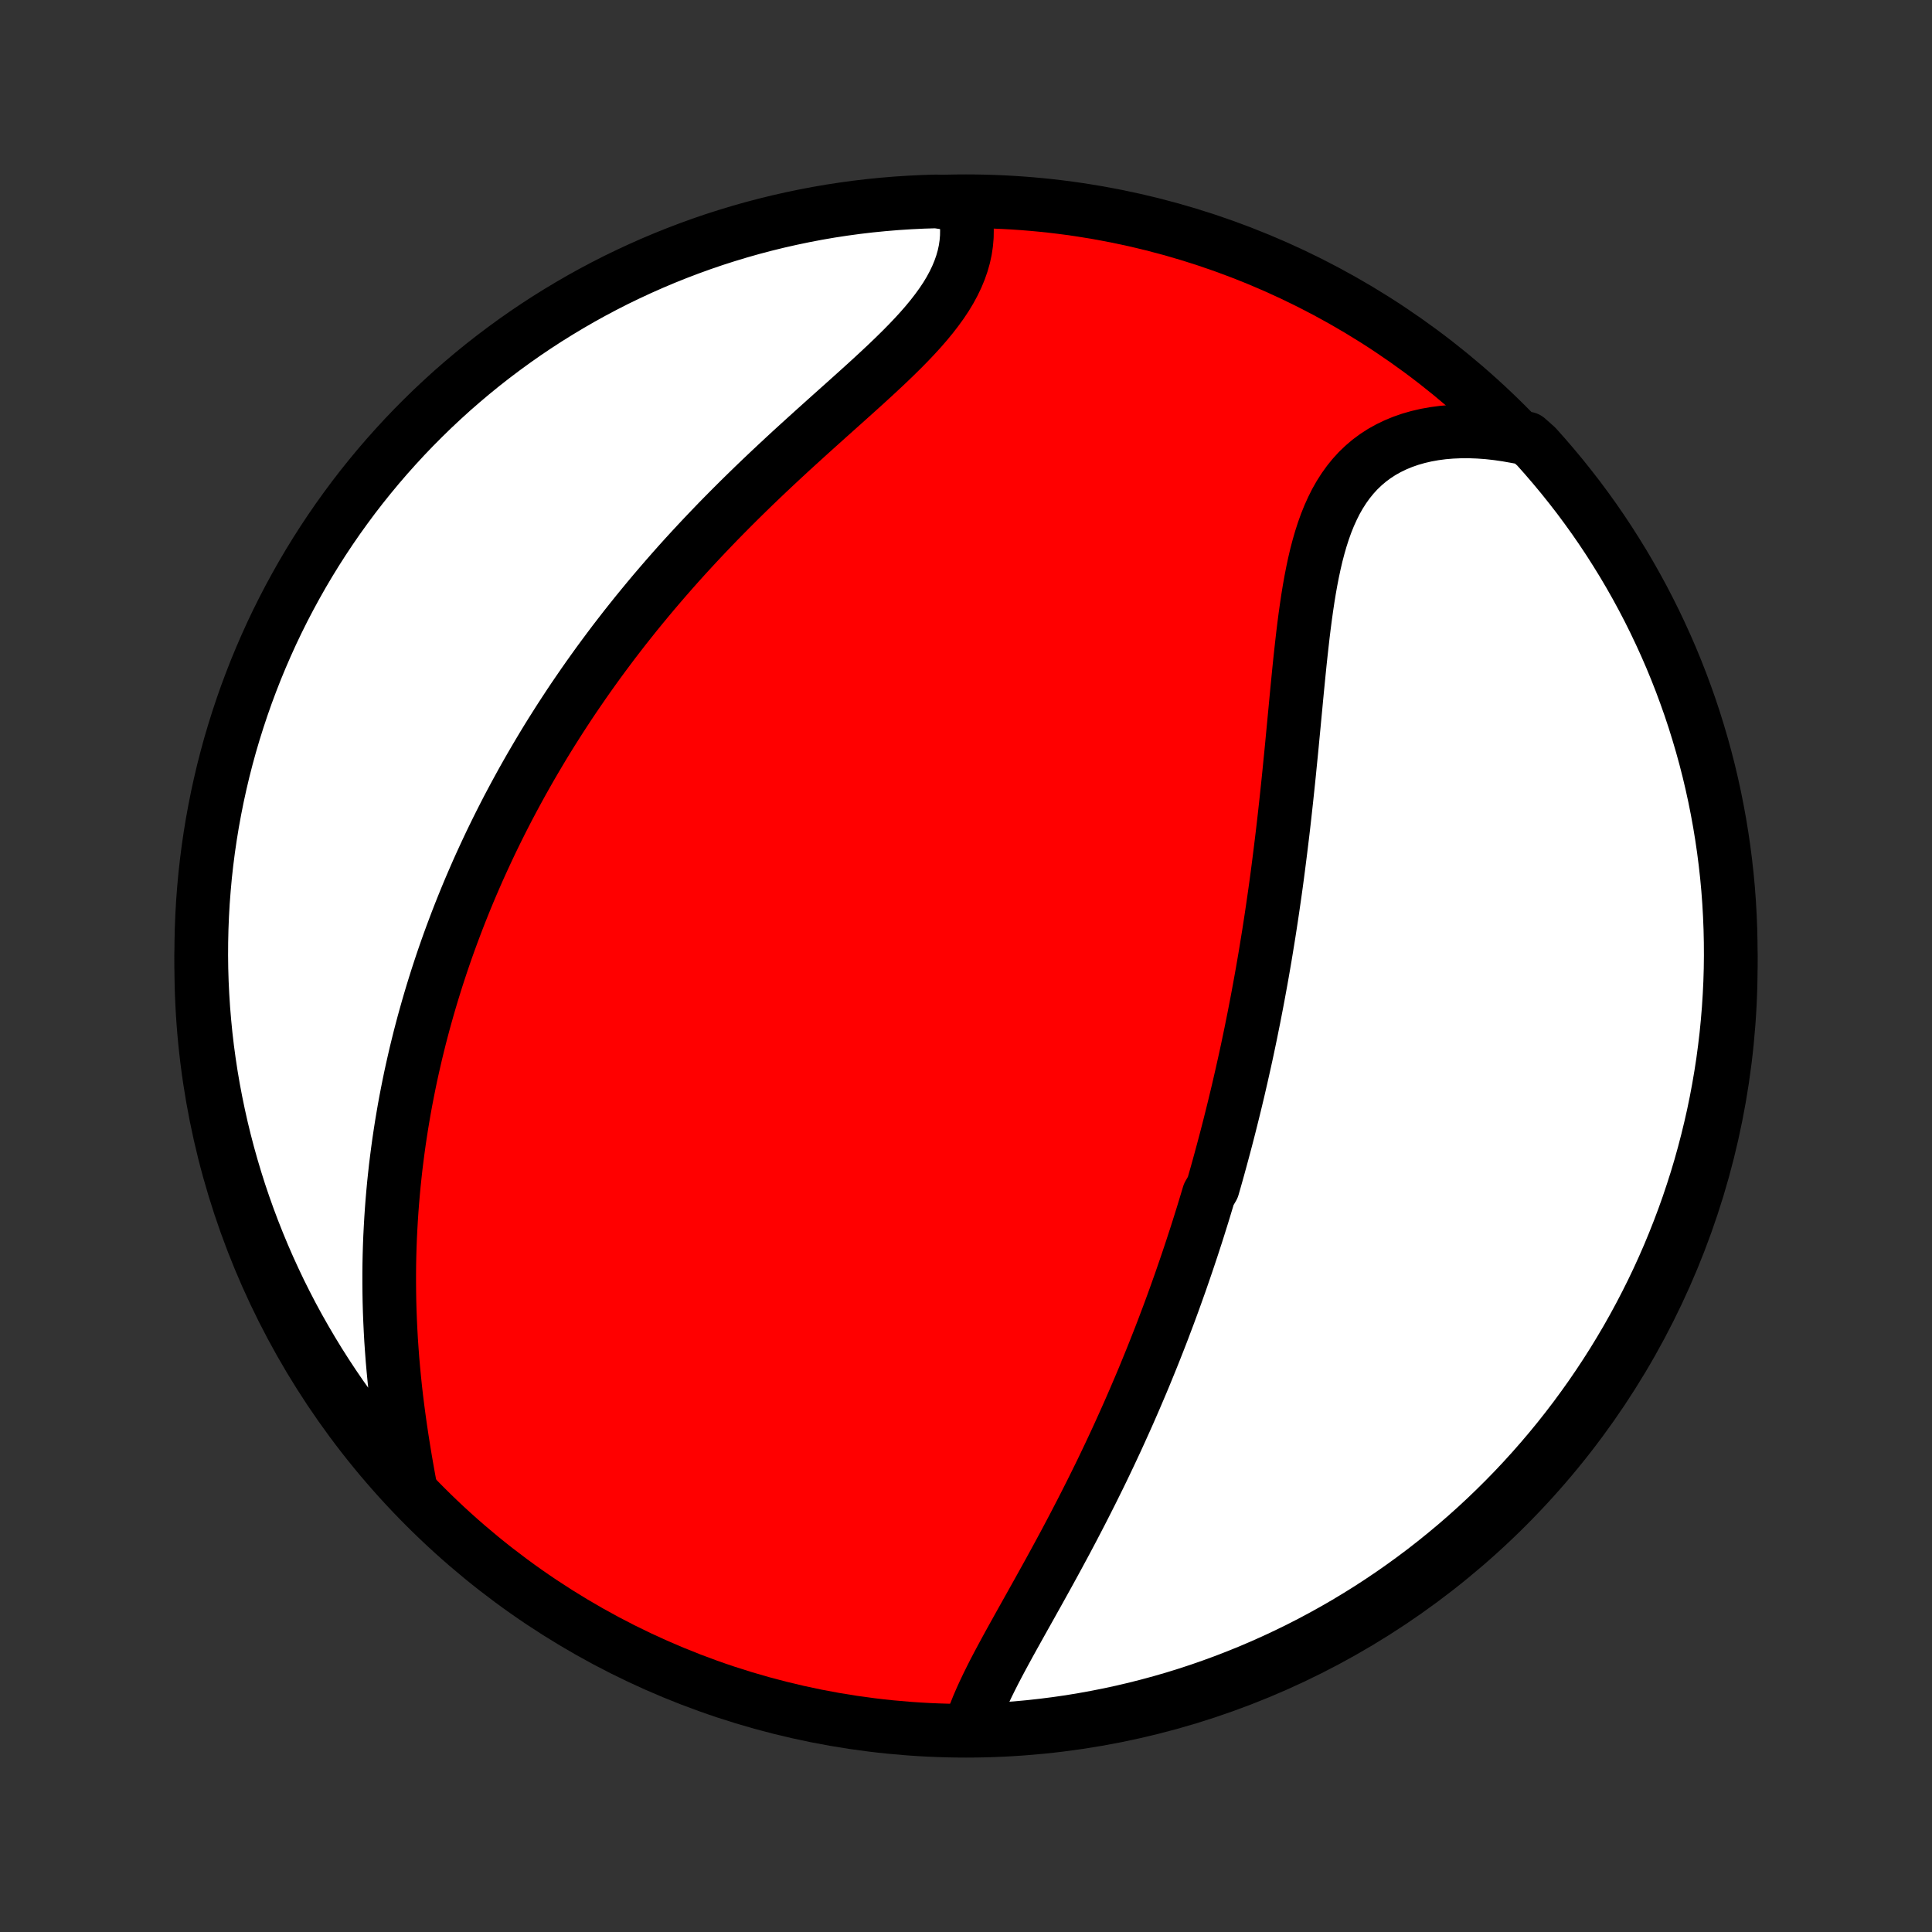 <?xml version="1.0" encoding="utf-8" standalone="no"?>
<!DOCTYPE svg PUBLIC "-//W3C//DTD SVG 1.1//EN"
  "http://www.w3.org/Graphics/SVG/1.1/DTD/svg11.dtd">
<!-- Created with matplotlib (http://matplotlib.org/) -->
<svg height="72pt" version="1.1" viewBox="0 0 72 72" width="72pt" xmlns="http://www.w3.org/2000/svg" xmlns:xlink="http://www.w3.org/1999/xlink">
 <rect x="0" y="0" width="72" height="72" fill="#333333" stroke="none"/>
 <defs>
  <style type="text/css">
*{stroke-linecap:butt;stroke-linejoin:round;}
  </style>
 </defs>
 <g id="figure_1">
  <g id="patch_1">
   <path d="
M0 72
L72 72
L72 0
L0 0
z
" style="fill:none;"/>
  </g>
  <g id="axes_1">
   <g id="PatchCollection_1">
    <defs>
     <path d="
M36 -7.5
C43.558 -7.5 50.808 -10.503 56.153 -15.848
C61.497 -21.192 64.5 -28.442 64.5 -36
C64.5 -43.558 61.497 -50.808 56.153 -56.153
C50.808 -61.497 43.558 -64.5 36 -64.5
C28.442 -64.5 21.192 -61.497 15.848 -56.153
C10.503 -50.808 7.5 -43.558 7.5 -36
C7.5 -28.442 10.503 -21.192 15.848 -15.848
C21.192 -10.503 28.442 -7.5 36 -7.5
z
" id="C0_0_a811fe30f3"/>
     <path d="
M36.175 -7.664
L36.255 -7.911
L36.347 -8.16
L36.447 -8.412
L36.556 -8.665
L36.672 -8.921
L36.794 -9.178
L36.922 -9.438
L37.054 -9.699
L37.191 -9.961
L37.332 -10.225
L37.475 -10.49
L37.621 -10.757
L37.769 -11.024
L37.918 -11.292
L38.068 -11.561
L38.219 -11.831
L38.371 -12.102
L38.522 -12.373
L38.674 -12.644
L38.825 -12.916
L38.976 -13.188
L39.126 -13.46
L39.275 -13.732
L39.423 -14.004
L39.57 -14.276
L39.716 -14.547
L39.86 -14.819
L40.003 -15.09
L40.144 -15.361
L40.284 -15.631
L40.422 -15.901
L40.559 -16.171
L40.694 -16.439
L40.827 -16.708
L40.959 -16.975
L41.089 -17.242
L41.217 -17.509
L41.343 -17.774
L41.468 -18.04
L41.591 -18.304
L41.712 -18.568
L41.831 -18.831
L41.949 -19.093
L42.066 -19.355
L42.18 -19.616
L42.293 -19.876
L42.404 -20.136
L42.514 -20.394
L42.623 -20.653
L42.729 -20.911
L42.834 -21.168
L42.938 -21.424
L43.04 -21.68
L43.141 -21.936
L43.241 -22.191
L43.339 -22.445
L43.435 -22.7
L43.531 -22.953
L43.625 -23.207
L43.718 -23.46
L43.809 -23.712
L43.899 -23.965
L43.989 -24.217
L44.076 -24.469
L44.163 -24.721
L44.249 -24.973
L44.333 -25.224
L44.417 -25.476
L44.499 -25.728
L44.581 -25.979
L44.661 -26.231
L44.74 -26.483
L44.819 -26.735
L44.896 -26.988
L44.972 -27.24
L45.048 -27.493
L45.196 -27.746
L45.269 -28
L45.341 -28.254
L45.412 -28.509
L45.482 -28.764
L45.551 -29.019
L45.62 -29.276
L45.688 -29.533
L45.755 -29.791
L45.821 -30.049
L45.886 -30.308
L45.951 -30.569
L46.015 -30.83
L46.078 -31.092
L46.141 -31.355
L46.202 -31.62
L46.263 -31.885
L46.323 -32.152
L46.383 -32.42
L46.442 -32.689
L46.5 -32.959
L46.557 -33.231
L46.614 -33.504
L46.669 -33.779
L46.725 -34.055
L46.779 -34.333
L46.833 -34.612
L46.886 -34.893
L46.938 -35.176
L46.99 -35.46
L47.041 -35.746
L47.091 -36.035
L47.141 -36.324
L47.189 -36.616
L47.237 -36.91
L47.285 -37.206
L47.331 -37.503
L47.377 -37.803
L47.422 -38.105
L47.466 -38.408
L47.51 -38.714
L47.553 -39.022
L47.595 -39.332
L47.636 -39.644
L47.676 -39.958
L47.716 -40.275
L47.755 -40.593
L47.794 -40.914
L47.832 -41.236
L47.869 -41.561
L47.905 -41.887
L47.941 -42.216
L47.976 -42.546
L48.011 -42.878
L48.045 -43.212
L48.078 -43.548
L48.112 -43.885
L48.145 -44.224
L48.177 -44.564
L48.21 -44.905
L48.242 -45.247
L48.275 -45.59
L48.307 -45.934
L48.34 -46.279
L48.374 -46.623
L48.408 -46.968
L48.443 -47.313
L48.48 -47.657
L48.518 -48
L48.557 -48.343
L48.599 -48.684
L48.643 -49.023
L48.69 -49.359
L48.74 -49.694
L48.794 -50.025
L48.852 -50.352
L48.915 -50.676
L48.983 -50.995
L49.056 -51.309
L49.137 -51.617
L49.224 -51.919
L49.319 -52.214
L49.422 -52.502
L49.535 -52.782
L49.657 -53.052
L49.788 -53.314
L49.931 -53.565
L50.085 -53.806
L50.25 -54.036
L50.427 -54.254
L50.616 -54.461
L50.818 -54.654
L51.031 -54.835
L51.257 -55.002
L51.494 -55.156
L51.743 -55.295
L52.004 -55.421
L52.275 -55.533
L52.557 -55.631
L52.848 -55.714
L53.149 -55.784
L53.458 -55.839
L53.775 -55.881
L54.099 -55.908
L54.429 -55.922
L54.765 -55.923
L55.106 -55.91
L55.451 -55.885
L55.8 -55.846
L56.152 -55.795
L56.507 -55.732
L56.916 -55.656
L57.251 -55.359
L57.579 -54.991
L57.9 -54.617
L58.215 -54.238
L58.523 -53.853
L58.825 -53.463
L59.119 -53.067
L59.407 -52.666
L59.687 -52.26
L59.96 -51.849
L60.225 -51.433
L60.484 -51.013
L60.735 -50.587
L60.978 -50.158
L61.214 -49.724
L61.442 -49.286
L61.662 -48.844
L61.874 -48.398
L62.079 -47.948
L62.276 -47.495
L62.464 -47.038
L62.645 -46.578
L62.817 -46.114
L62.982 -45.648
L63.138 -45.178
L63.285 -44.706
L63.425 -44.231
L63.556 -43.754
L63.679 -43.274
L63.793 -42.792
L63.899 -42.308
L63.996 -41.822
L64.085 -41.334
L64.165 -40.844
L64.237 -40.353
L64.3 -39.861
L64.355 -39.368
L64.401 -38.873
L64.438 -38.378
L64.466 -37.882
L64.486 -37.386
L64.497 -36.889
L64.5 -36.391
L64.494 -35.894
L64.479 -35.396
L64.455 -34.899
L64.423 -34.402
L64.382 -33.906
L64.333 -33.41
L64.274 -32.915
L64.208 -32.421
L64.132 -31.928
L64.048 -31.437
L63.956 -30.947
L63.855 -30.458
L63.745 -29.971
L63.627 -29.485
L63.501 -29.002
L63.367 -28.521
L63.224 -28.042
L63.072 -27.566
L62.913 -27.092
L62.745 -26.621
L62.569 -26.153
L62.385 -25.688
L62.193 -25.225
L61.993 -24.767
L61.785 -24.311
L61.569 -23.859
L61.345 -23.411
L61.114 -22.967
L60.875 -22.526
L60.629 -22.09
L60.374 -21.658
L60.113 -21.23
L59.844 -20.807
L59.568 -20.389
L59.285 -19.975
L58.994 -19.566
L58.697 -19.162
L58.393 -18.764
L58.082 -18.37
L57.764 -17.982
L57.439 -17.599
L57.108 -17.222
L56.771 -16.851
L56.427 -16.485
L56.077 -16.126
L55.721 -15.773
L55.359 -15.425
L54.991 -15.084
L54.617 -14.749
L54.238 -14.421
L53.853 -14.1
L53.463 -13.785
L53.067 -13.476
L52.666 -13.175
L52.26 -12.881
L51.849 -12.593
L51.433 -12.313
L51.013 -12.04
L50.587 -11.774
L50.158 -11.516
L49.724 -11.265
L49.286 -11.022
L48.844 -10.786
L48.398 -10.558
L47.948 -10.338
L47.495 -10.126
L47.038 -9.921
L46.578 -9.724
L46.114 -9.536
L45.648 -9.355
L45.178 -9.183
L44.706 -9.018
L44.231 -8.862
L43.754 -8.714
L43.274 -8.575
L42.792 -8.444
L42.308 -8.321
L41.822 -8.207
L41.334 -8.101
L40.844 -8.004
L40.353 -7.915
L39.861 -7.834
L39.368 -7.763
L38.873 -7.7
L38.378 -7.645
L37.882 -7.599
L37.386 -7.562
L36.889 -7.534
z
" id="C0_1_bf6d5d164f"/>
     <path d="
M15.289 -16.574
L15.222 -16.937
L15.157 -17.302
L15.094 -17.668
L15.034 -18.035
L14.976 -18.402
L14.921 -18.77
L14.869 -19.139
L14.82 -19.507
L14.774 -19.874
L14.732 -20.241
L14.694 -20.607
L14.659 -20.972
L14.627 -21.336
L14.6 -21.698
L14.575 -22.059
L14.555 -22.418
L14.538 -22.775
L14.524 -23.13
L14.514 -23.483
L14.508 -23.834
L14.505 -24.183
L14.505 -24.53
L14.508 -24.875
L14.515 -25.217
L14.525 -25.557
L14.538 -25.894
L14.555 -26.229
L14.574 -26.562
L14.596 -26.892
L14.621 -27.22
L14.649 -27.546
L14.679 -27.869
L14.713 -28.19
L14.748 -28.508
L14.787 -28.824
L14.828 -29.138
L14.871 -29.45
L14.917 -29.759
L14.965 -30.067
L15.016 -30.372
L15.068 -30.674
L15.123 -30.975
L15.181 -31.274
L15.24 -31.571
L15.301 -31.866
L15.365 -32.159
L15.431 -32.45
L15.498 -32.74
L15.568 -33.027
L15.639 -33.313
L15.713 -33.598
L15.788 -33.88
L15.866 -34.161
L15.945 -34.441
L16.026 -34.719
L16.109 -34.996
L16.194 -35.272
L16.28 -35.546
L16.369 -35.819
L16.459 -36.091
L16.551 -36.361
L16.645 -36.631
L16.741 -36.9
L16.839 -37.167
L16.939 -37.434
L17.04 -37.7
L17.143 -37.964
L17.248 -38.228
L17.355 -38.492
L17.464 -38.755
L17.575 -39.017
L17.688 -39.278
L17.802 -39.539
L17.919 -39.799
L18.038 -40.059
L18.159 -40.319
L18.281 -40.578
L18.406 -40.836
L18.533 -41.095
L18.662 -41.353
L18.793 -41.611
L18.926 -41.869
L19.062 -42.126
L19.2 -42.384
L19.34 -42.641
L19.482 -42.899
L19.627 -43.156
L19.774 -43.414
L19.924 -43.671
L20.076 -43.929
L20.23 -44.187
L20.387 -44.445
L20.547 -44.703
L20.71 -44.961
L20.875 -45.22
L21.043 -45.478
L21.213 -45.737
L21.387 -45.997
L21.564 -46.256
L21.743 -46.516
L21.925 -46.776
L22.111 -47.037
L22.299 -47.298
L22.491 -47.559
L22.686 -47.821
L22.883 -48.083
L23.085 -48.345
L23.289 -48.608
L23.497 -48.87
L23.708 -49.134
L23.923 -49.397
L24.141 -49.661
L24.362 -49.925
L24.587 -50.189
L24.815 -50.453
L25.047 -50.718
L25.282 -50.983
L25.521 -51.248
L25.763 -51.512
L26.009 -51.777
L26.258 -52.042
L26.51 -52.306
L26.765 -52.571
L27.024 -52.835
L27.286 -53.099
L27.551 -53.363
L27.819 -53.626
L28.089 -53.889
L28.362 -54.151
L28.638 -54.413
L28.916 -54.674
L29.195 -54.934
L29.476 -55.194
L29.759 -55.452
L30.043 -55.71
L30.327 -55.967
L30.612 -56.223
L30.896 -56.478
L31.18 -56.732
L31.463 -56.985
L31.744 -57.237
L32.023 -57.488
L32.299 -57.738
L32.571 -57.987
L32.839 -58.236
L33.102 -58.483
L33.358 -58.73
L33.608 -58.976
L33.85 -59.222
L34.084 -59.468
L34.308 -59.713
L34.522 -59.959
L34.724 -60.204
L34.914 -60.45
L35.092 -60.696
L35.256 -60.942
L35.405 -61.189
L35.539 -61.437
L35.658 -61.685
L35.761 -61.934
L35.848 -62.183
L35.919 -62.432
L35.973 -62.682
L36.01 -62.932
L36.031 -63.182
L36.035 -63.431
L36.023 -63.68
L35.996 -63.928
L35.953 -64.174
L35.398 -64.419
L34.901 -64.494
L34.404 -64.479
L33.908 -64.455
L33.412 -64.423
L32.917 -64.382
L32.423 -64.333
L31.93 -64.275
L31.438 -64.208
L30.948 -64.133
L30.459 -64.049
L29.972 -63.956
L29.487 -63.855
L29.004 -63.746
L28.523 -63.628
L28.044 -63.502
L27.567 -63.367
L27.094 -63.224
L26.622 -63.073
L26.154 -62.913
L25.689 -62.745
L25.227 -62.569
L24.768 -62.385
L24.313 -62.193
L23.861 -61.993
L23.413 -61.785
L22.968 -61.57
L22.528 -61.346
L22.092 -61.115
L21.66 -60.876
L21.232 -60.629
L20.809 -60.375
L20.39 -60.114
L19.976 -59.845
L19.567 -59.569
L19.164 -59.286
L18.765 -58.995
L18.371 -58.698
L17.983 -58.394
L17.601 -58.083
L17.224 -57.765
L16.852 -57.441
L16.487 -57.109
L16.127 -56.772
L15.774 -56.428
L15.426 -56.078
L15.085 -55.722
L14.751 -55.36
L14.422 -54.992
L14.101 -54.619
L13.786 -54.239
L13.477 -53.854
L13.176 -53.464
L12.882 -53.068
L12.594 -52.667
L12.314 -52.261
L12.041 -51.85
L11.775 -51.434
L11.517 -51.014
L11.266 -50.589
L11.023 -50.159
L10.787 -49.725
L10.559 -49.288
L10.339 -48.846
L10.126 -48.4
L9.922 -47.95
L9.725 -47.496
L9.536 -47.039
L9.356 -46.579
L9.183 -46.116
L9.019 -45.649
L8.863 -45.18
L8.715 -44.708
L8.575 -44.233
L8.444 -43.755
L8.321 -43.275
L8.207 -42.793
L8.101 -42.309
L8.004 -41.823
L7.915 -41.335
L7.835 -40.846
L7.763 -40.355
L7.7 -39.863
L7.645 -39.37
L7.6 -38.875
L7.562 -38.38
L7.534 -37.884
L7.514 -37.387
L7.503 -36.89
L7.5 -36.393
L7.506 -35.895
L7.521 -35.398
L7.545 -34.901
L7.577 -34.404
L7.618 -33.908
L7.667 -33.412
L7.725 -32.917
L7.792 -32.423
L7.867 -31.93
L7.951 -31.438
L8.044 -30.948
L8.145 -30.459
L8.254 -29.972
L8.372 -29.487
L8.498 -29.004
L8.633 -28.523
L8.776 -28.044
L8.927 -27.567
L9.087 -27.094
L9.255 -26.622
L9.431 -26.154
L9.615 -25.689
L9.807 -25.227
L10.007 -24.768
L10.215 -24.313
L10.43 -23.861
L10.654 -23.413
L10.885 -22.968
L11.124 -22.528
L11.371 -22.092
L11.625 -21.66
L11.886 -21.232
L12.155 -20.809
L12.431 -20.39
L12.714 -19.976
L13.005 -19.567
L13.302 -19.164
L13.606 -18.765
L13.917 -18.371
L14.235 -17.983
L14.559 -17.601
z
" id="C0_2_a1656ba00b"/>
    </defs>
    <g clip-path="url(#p1bffca34e9)">
     <use style="fill:#ff0000;stroke:#000000;stroke-width:2.0;" x="0.0" xlink:href="#C0_0_a811fe30f3" y="72.0"/>
    </g>
    <g clip-path="url(#p1bffca34e9)">
     <use style="fill:#ffffff;stroke:#000000;stroke-width:2.0;" x="0.0" xlink:href="#C0_1_bf6d5d164f" y="72.0"/>
    </g>
    <g clip-path="url(#p1bffca34e9)">
     <use style="fill:#ffffff;stroke:#000000;stroke-width:2.0;" x="0.0" xlink:href="#C0_2_a1656ba00b" y="72.0"/>
    </g>
   </g>
  </g>
 </g>
 <defs>
  <clipPath id="p1bffca34e9">
   <rect height="72.0" width="72.0" x="0.0" y="0.0"/>
  </clipPath>
 </defs>
</svg>
